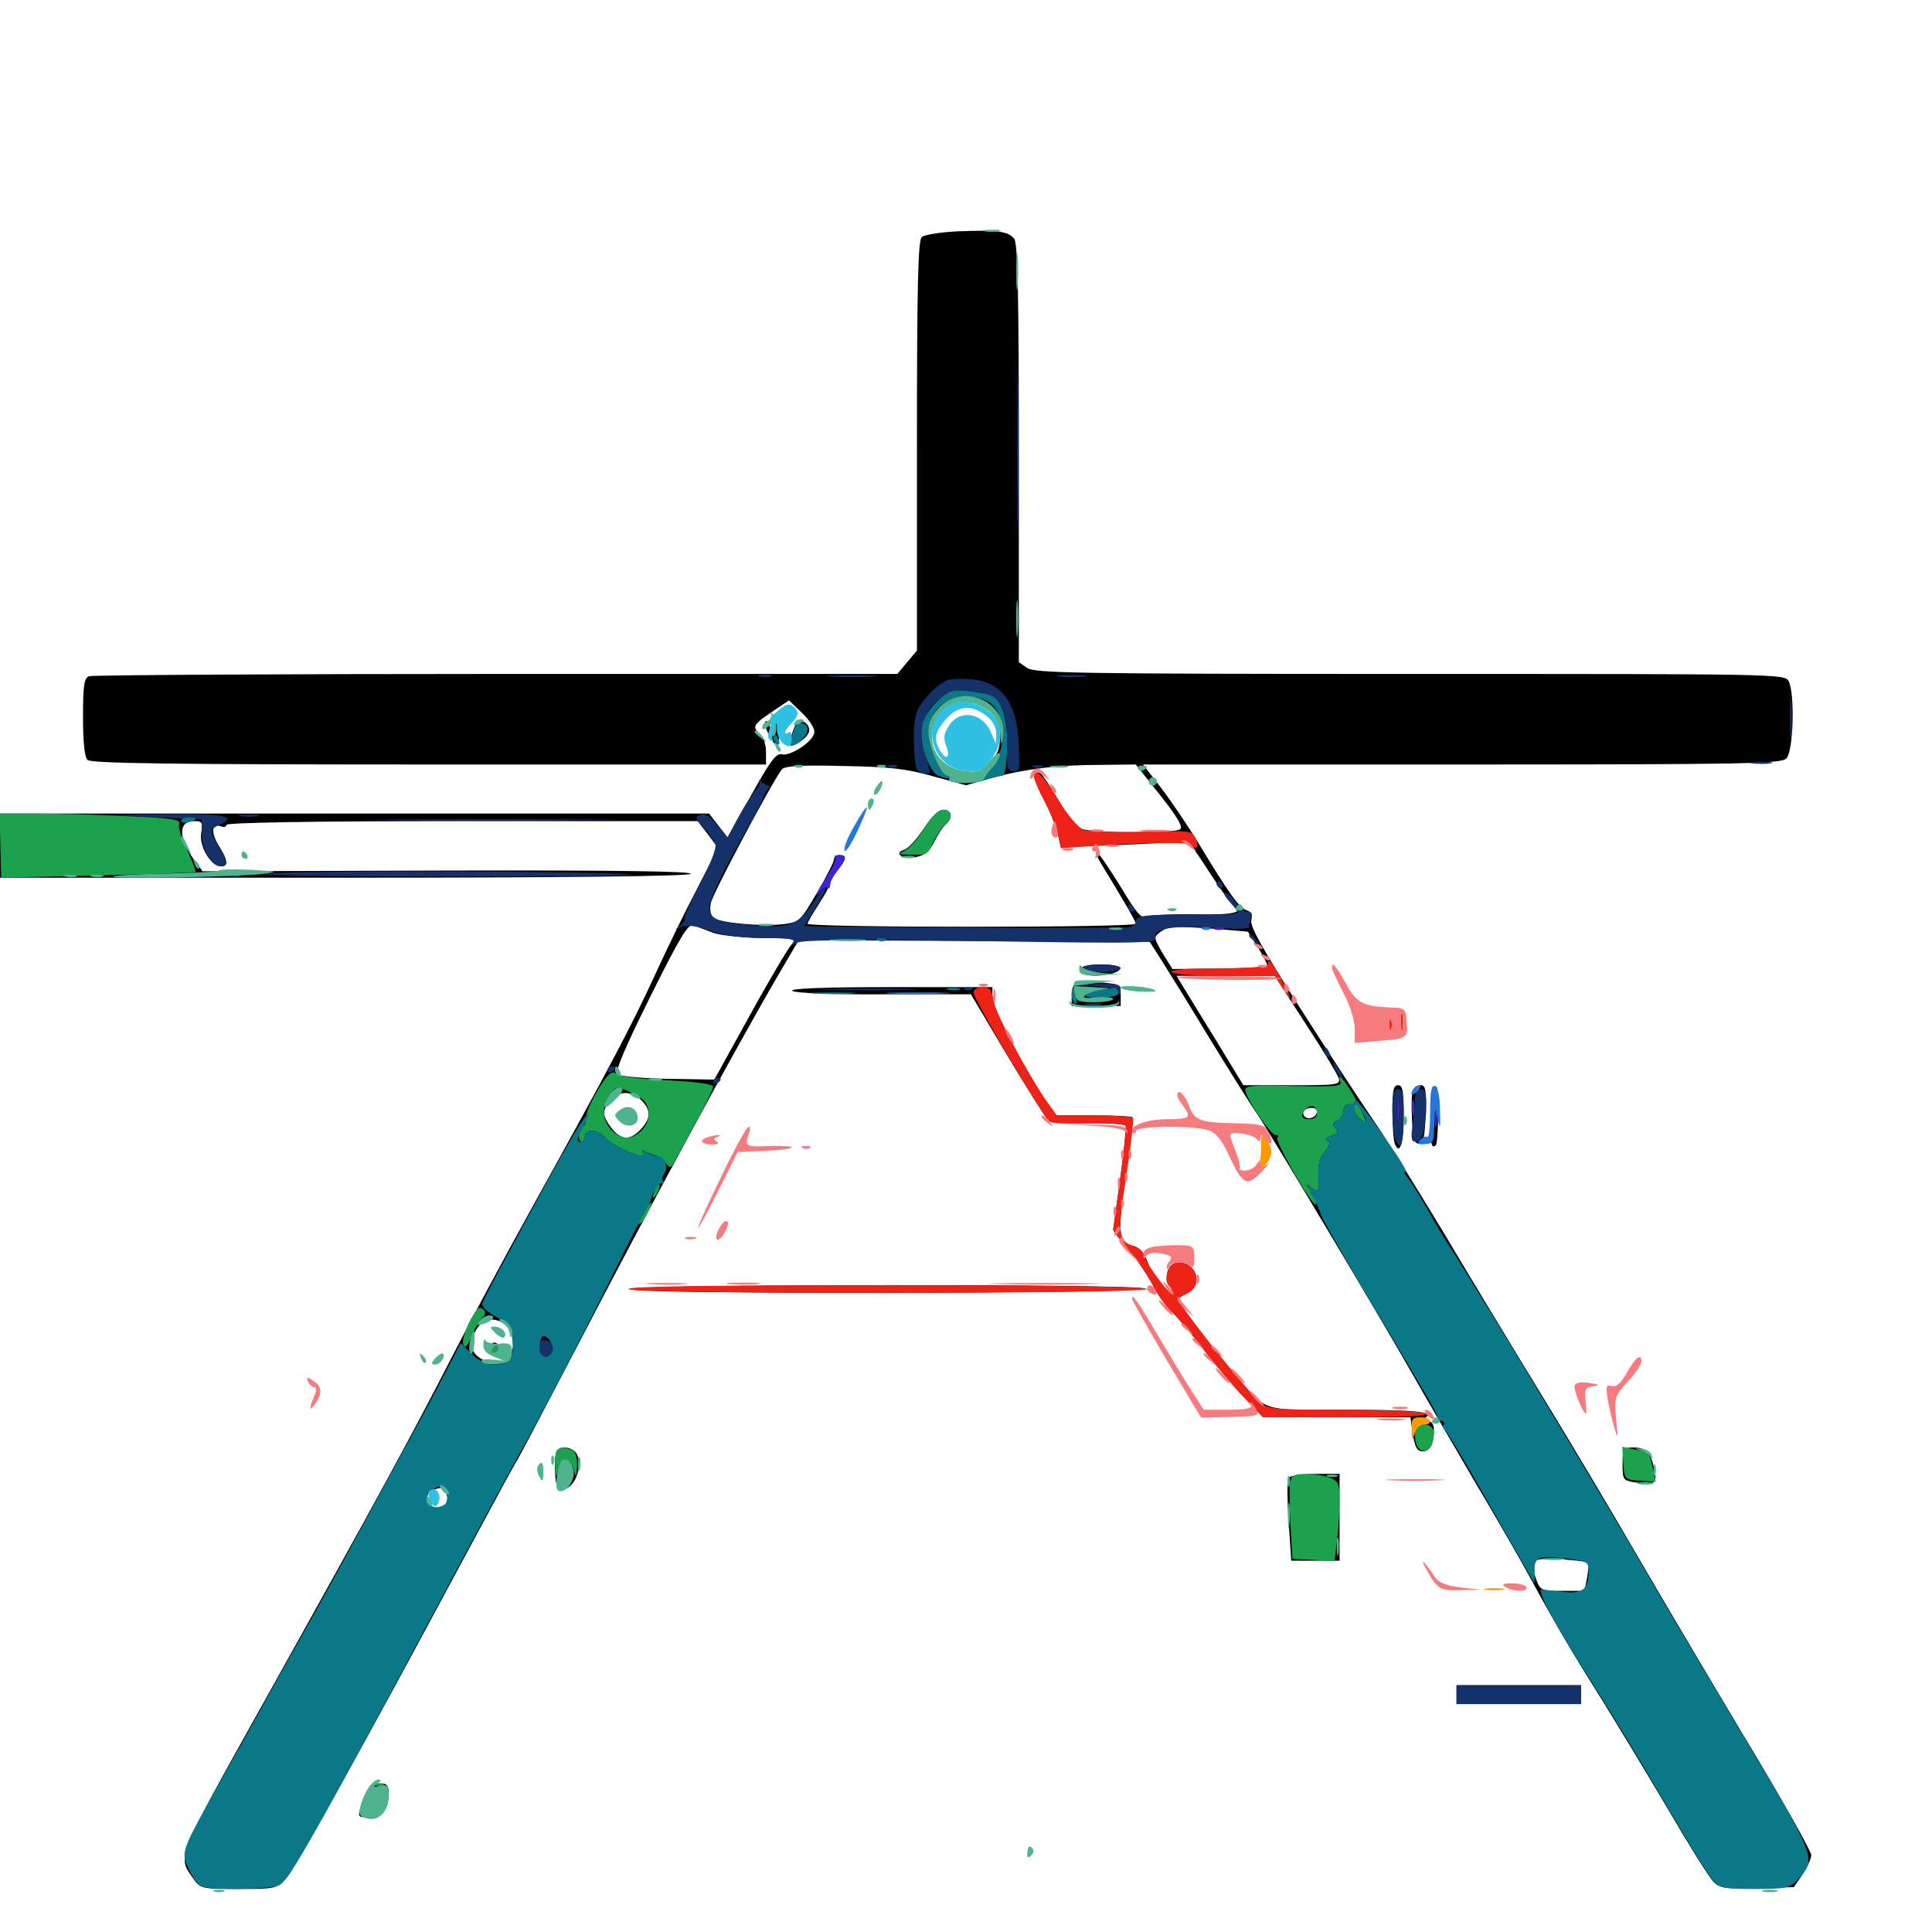 <svg xmlns="http://www.w3.org/2000/svg" viewBox="0 -1000 1000 1000">
	<path fill="#000000" d="M496.094 -880.273C487.109 -879.883 478.516 -878.516 477.148 -877.344C475.195 -875.781 474.609 -853.906 474.609 -769.336V-663.281L469.531 -657.227L464.453 -651.172H256.836C142.578 -651.172 47.852 -650.586 46.094 -650C43.555 -649.023 42.969 -645.312 42.969 -628.906C42.969 -616.016 43.75 -608.203 45.312 -606.641C47.07 -604.883 89.062 -604.297 222.07 -604.297H396.484V-610.938C396.484 -614.453 395.117 -618.555 393.555 -619.922C389.062 -623.633 389.844 -625 399.414 -631.445L408.398 -637.5L415.234 -630.859C419.336 -626.953 421.875 -622.656 421.484 -620.703C420.703 -616.016 408.984 -608.398 404.688 -609.57C401.758 -610.352 398.633 -606.055 388.867 -588.477L376.562 -566.602L371.68 -572.852L366.992 -578.906H183.398H0V-562.305V-545.703H177.344C292.969 -545.703 355.469 -546.484 357.422 -547.656C359.375 -549.023 318.945 -549.609 232.617 -549.414L104.883 -549.023L101.367 -553.711C92.383 -565.625 91.797 -575 100.391 -575C104.688 -575 105.078 -574.414 104.102 -568.555C103.125 -561.719 109.18 -551.562 114.453 -551.562C118.359 -551.562 117.969 -554.883 113.086 -562.5C108.984 -569.336 109.57 -574.023 114.453 -572.266C116.016 -571.68 117.188 -572.07 117.188 -573.047C117.188 -574.219 161.719 -575 239.062 -575H361.133L366.406 -568.164L371.68 -561.133L360.938 -540.234C354.883 -528.711 345.117 -508.789 339.258 -495.898C327.148 -469.531 315.43 -447.266 276.367 -376.758C261.523 -350 241.992 -313.477 233.008 -295.898C213.477 -257.812 195.703 -225 137.305 -120.312C90.625 -36.719 91.797 -39.258 100 -27.734C103.711 -22.461 104.297 -22.266 123.438 -22.266C142.383 -22.266 143.164 -22.461 148.047 -27.734C152.539 -32.422 190.625 -100.977 237.305 -188.281C259.766 -230.078 266.211 -241.992 267.578 -243.945C268.359 -245.117 282.227 -271.484 298.438 -302.539C334.766 -372.656 380.664 -457.422 403.516 -496.484L413.477 -513.477H423.633C429.102 -513.281 469.922 -513.086 514.258 -512.891L595.117 -512.5L600.977 -503.32C604.297 -498.047 615.625 -479.883 625.977 -462.695C636.523 -445.508 647.461 -427.93 650.586 -423.633C656.641 -414.648 714.648 -317.773 730.469 -289.844C736.133 -279.688 750.781 -254.688 762.695 -234.18C774.805 -213.867 787.891 -191.016 791.992 -183.398C804.102 -161.133 813.086 -145.703 828.711 -120.898C836.719 -108.008 852.344 -82.227 863.281 -63.672C874.219 -44.922 884.766 -28.125 886.914 -25.977C890.234 -22.656 893.164 -22.266 909.57 -22.656L928.516 -23.242L933.008 -29.883C935.547 -33.594 937.5 -38.086 937.5 -39.844C937.5 -41.797 922.07 -69.141 903.125 -100.586C884.18 -132.227 858.789 -175.195 846.68 -196.094C834.57 -216.992 812.891 -253.516 798.438 -277.148C783.984 -300.781 760.938 -338.867 747.266 -361.914C733.398 -384.961 716.797 -411.719 709.961 -421.484C703.32 -431.25 686.328 -457.227 672.266 -479.297C653.516 -508.789 646.875 -520.703 647.656 -523.633C648.438 -526.562 647.656 -528.125 645.117 -528.906C641.406 -530.078 636.133 -537.5 619.922 -564.258C614.648 -572.852 606.25 -585.352 600.977 -592.188L591.602 -604.297H756.641C903.906 -604.297 921.875 -604.688 924.609 -607.422C928.32 -610.938 929.102 -641.211 925.781 -647.461C923.828 -651.172 919.531 -651.172 729.883 -651.172C557.617 -651.172 535.547 -651.562 531.641 -654.297L527.344 -657.227V-765.234C527.344 -848.438 526.758 -873.828 525 -876.367C521.875 -880.273 516.602 -881.055 496.094 -880.273ZM514.062 -631.641C516.211 -628.906 517.578 -624.023 517.578 -618.945C517.578 -612.109 516.406 -609.375 511.328 -604.297C506.055 -599.023 504.102 -598.242 498.438 -599.219C490.039 -600.586 485.156 -604.883 482.227 -613.477C479.688 -621.289 482.422 -630.078 489.062 -634.766C494.922 -639.062 509.57 -637.305 514.062 -631.641ZM482.812 -598.242L500 -593.555L513.086 -597.266C530.273 -601.953 547.266 -604.102 569.727 -604.102L587.891 -604.297L600.586 -588.281C609.57 -576.953 612.5 -571.875 610.742 -570.703C607.422 -568.555 565.82 -568.75 560.156 -570.898C557.617 -571.875 552.344 -578.125 548.047 -585.547C543.75 -592.773 539.648 -599.023 538.672 -599.609C534.18 -602.344 534.766 -597.266 540.43 -586.133C543.75 -579.492 546.875 -571.289 547.656 -567.773L549.023 -561.523L575.781 -562.5C590.43 -563.086 605.469 -563.867 608.984 -564.258C615.039 -565.039 615.82 -564.258 625.781 -548.828C631.641 -539.844 637.305 -531.836 638.477 -531.25C644.141 -527.734 638.867 -526.367 618.75 -526.758C606.641 -526.953 595.312 -526.367 593.555 -525.586C590.82 -524.219 588.281 -527.344 580.273 -540.625C574.609 -549.805 569.141 -558.008 567.969 -558.594C566.602 -559.375 567.578 -557.031 569.727 -553.32C582.031 -533.203 587.891 -523.047 587.891 -521.875C587.891 -520.898 549.609 -520.312 502.93 -520.312C456.25 -520.312 417.969 -520.898 417.969 -521.875C417.969 -522.656 420.703 -527.148 423.828 -532.031C426.953 -536.914 429.688 -541.797 429.688 -542.773C429.688 -543.945 431.445 -546.875 433.594 -549.609C438.281 -555.469 438.477 -557.422 434.57 -557.422C433.008 -557.422 431.641 -556.445 431.641 -555.078C431.641 -553.906 427.734 -546.094 422.852 -537.891C414.453 -523.438 413.672 -522.656 405.664 -521.68C395.117 -520.312 372.852 -522.266 369.531 -524.805C367.773 -526.172 367.188 -529.102 367.969 -532.812C369.141 -537.891 399.609 -595.312 404.688 -601.758C406.055 -603.516 414.648 -604.102 436.133 -603.516C460.352 -603.125 468.945 -602.148 482.812 -598.242ZM369.141 -517.188C373.047 -515.82 384.18 -514.648 394.336 -514.453C411.914 -514.453 412.5 -514.258 409.57 -510.938C407.812 -508.984 398.047 -492.578 388.086 -474.414L369.727 -441.211L345.703 -441.602C332.422 -441.797 320.703 -442.969 319.727 -443.945C318.164 -445.508 323.633 -458.008 336.719 -484.375C352.344 -515.82 356.445 -522.266 358.984 -521.094C360.938 -520.312 365.43 -518.555 369.141 -517.188ZM630.078 -519.141L645.898 -517.773L651.367 -509.18C654.297 -504.492 656.445 -500.195 655.859 -499.805C655.469 -499.414 644.336 -498.828 631.055 -498.633L606.836 -498.438L601.758 -506.641C597.07 -514.648 597.07 -515.039 600.586 -517.578C604.688 -520.703 607.812 -520.703 630.078 -519.141ZM675.781 -470.117C684.766 -456.445 692.383 -443.75 692.969 -441.797C693.75 -438.477 691.992 -438.281 668.75 -438.281H643.555L630.859 -459.18C623.828 -470.508 616.016 -483.398 613.477 -487.5L608.984 -494.922H634.375H659.766ZM332.031 -430.469C337.109 -425.391 336.914 -421.094 331.641 -415.43C326.172 -409.57 321.484 -409.766 316.602 -416.016C311.719 -422.266 311.523 -425.391 315.82 -430.469C320.117 -435.547 326.953 -435.547 332.031 -430.469ZM681.641 -424.805C681.641 -422.07 678.125 -420.312 675.781 -421.68C674.609 -422.461 674.219 -423.828 674.805 -424.805C676.367 -427.148 681.641 -427.148 681.641 -424.805ZM262.109 -313.867C270.117 -306.641 264.062 -292.188 254.102 -294.727C243.945 -297.266 241.211 -304.297 247.266 -312.891C250.781 -317.969 257.031 -318.359 262.109 -313.867ZM230.078 -221.094C226.172 -218.75 223.242 -219.336 221.875 -222.656C220.117 -227.148 220.312 -227.344 225.195 -229.102C228.516 -230.469 229.883 -229.883 231.055 -226.758C232.031 -224.219 231.641 -222.266 230.078 -221.094ZM822.07 -191.016C822.461 -190.625 822.07 -187.305 821.484 -183.398L820.117 -176.562H808.789C797.656 -176.562 797.266 -176.758 795.117 -182.617C792.188 -190.82 792.383 -191.797 796.484 -192.773C799.805 -193.75 820.508 -192.383 822.07 -191.016ZM478.125 -571.094C474.609 -565.82 470.117 -560.742 467.969 -560.156C462.109 -558.203 467.578 -554.883 474.414 -556.445C478.711 -557.422 481.25 -559.57 483.594 -564.258C485.352 -567.969 487.891 -571.875 489.453 -573.242C493.359 -576.562 492.773 -580.859 488.281 -580.859C485.742 -580.859 482.227 -577.344 478.125 -571.094ZM324.805 -424.219C325.391 -422.461 325 -420.703 323.633 -420.117C322.07 -419.727 322.07 -419.141 323.633 -418.164C324.805 -417.383 326.758 -417.969 327.93 -419.531C329.688 -421.484 329.297 -422.852 326.758 -424.805C323.828 -427.148 323.633 -427.148 324.805 -424.219ZM255.859 -311.328C255.859 -310.352 256.836 -309.375 258.008 -309.375C258.984 -309.375 259.375 -310.352 258.789 -311.328C258.203 -312.5 257.227 -313.281 256.641 -313.281C256.25 -313.281 255.859 -312.5 255.859 -311.328ZM253.125 -302.539C252.344 -300.195 252.93 -299.414 255.273 -300C258.789 -300.586 259.375 -303.906 256.25 -305.078C255.273 -305.273 253.906 -304.297 253.125 -302.539ZM396.094 -626.562C394.727 -625.195 400.195 -614.062 402.344 -614.062C402.93 -614.062 403.32 -616.992 403.32 -620.703C403.32 -627.344 400.586 -628.711 400.195 -622.266C400 -620.117 399.609 -620.508 398.633 -623.438C398.047 -625.977 396.875 -627.344 396.094 -626.562ZM412.891 -626.172C410.742 -624.805 407.812 -614.062 409.57 -614.062C411.914 -614.062 417.578 -618.164 418.555 -620.703C419.922 -624.219 415.82 -628.125 412.891 -626.172ZM559.57 -498.828C558.984 -497.656 559.57 -496.289 561.133 -495.703C566.016 -493.945 578.711 -495.703 579.688 -498.438C580.664 -501.367 561.328 -501.758 559.57 -498.828ZM557.812 -491.406C555.859 -491.016 554.688 -488.672 554.688 -484.961V-479.297H567.383H580.078V-484.961C580.078 -490.43 579.688 -490.625 570.508 -491.406C565.43 -491.602 559.57 -491.797 557.812 -491.406ZM410.156 -487.109C411.914 -485.938 431.445 -485.156 457.812 -485.352H502.539L520.898 -454.492C531.055 -437.5 540.625 -422.461 541.992 -420.898C543.945 -418.945 549.609 -418.359 563.086 -418.555C573.242 -418.75 582.031 -418.164 582.617 -417.383C583.008 -416.602 581.836 -404.492 579.883 -390.43C577.93 -376.562 576.367 -364.453 576.172 -363.672C576.172 -362.891 579.688 -358.203 583.984 -353.32C588.477 -348.242 593.945 -340.039 596.484 -335.156C599.023 -330.078 603.516 -323.828 606.445 -321.094C609.375 -318.359 616.992 -309.375 623.242 -301.172C629.688 -292.969 639.062 -281.641 644.336 -276.367L653.711 -266.406H691.797H730.078L731.25 -257.617C732.422 -250.977 733.398 -248.828 736.328 -248.828C740.234 -248.828 742.188 -252.539 742.188 -259.766C742.188 -262.891 741.016 -264.453 738.867 -264.453C736.133 -264.453 735.938 -264.844 737.891 -266.211C742.773 -269.336 732.227 -270.312 693.945 -270.312C650.977 -270.312 655.859 -268.359 635.547 -292.969C625.586 -304.883 611.523 -323.633 609.766 -327.148C609.57 -327.734 611.523 -329.297 614.258 -330.469C622.852 -334.375 619.727 -346.484 610.156 -346.484C604.883 -346.484 602.344 -340.43 605.273 -334.961C609.18 -327.93 607.617 -327.93 601.562 -334.766C598.438 -338.477 594.727 -344.336 593.555 -347.852C591.992 -351.562 589.258 -354.492 586.719 -355.078C578.711 -357.227 578.32 -361.328 582.812 -391.992C585.156 -407.812 586.719 -421.289 586.133 -421.68C585.742 -422.266 576.367 -422.656 565.625 -422.656H545.898L537.695 -435.938C524.414 -457.422 513.672 -479.102 513.672 -484.18V-489.062H460.547C424.805 -489.062 408.203 -488.281 410.156 -487.109ZM720.703 -424.805C720.703 -417.383 721.289 -409.961 721.875 -408.203C724.414 -401.562 726.562 -408.008 726.562 -422.852C726.562 -435.352 725.977 -438.281 723.633 -438.281C721.289 -438.281 720.703 -435.547 720.703 -424.805ZM731.25 -435.547C730.664 -434.18 730.469 -427.344 730.859 -420.508C731.25 -410.938 732.227 -408.008 734.375 -408.008C736.719 -408.008 737.5 -411.328 737.891 -423.242C738.281 -435.938 737.891 -438.281 735.352 -438.281C733.594 -438.281 731.836 -437.109 731.25 -435.547ZM741.211 -423.633C739.844 -410.156 740.625 -404.688 743.164 -407.227C744.531 -408.594 744.922 -436.328 743.555 -437.5C742.969 -438.086 741.992 -431.836 741.211 -423.633ZM326.172 -332.812C326.172 -331.445 369.727 -330.859 459.961 -330.859C543.75 -331.055 593.359 -331.836 592.773 -333.008C591.016 -335.547 326.172 -335.352 326.172 -332.812ZM288.477 -249.414C286.523 -247.656 286.914 -232.812 288.672 -229.883C289.844 -227.93 291.211 -228.125 294.336 -230.273C299.023 -233.594 301.172 -242.383 298.633 -247.266C296.68 -250.781 290.82 -251.953 288.477 -249.414ZM839.844 -242.188C839.844 -233.984 840.039 -233.594 847.07 -232.617C856.25 -231.055 858.008 -232.227 856.25 -239.648C854.492 -248.242 851.953 -250.781 845.508 -250.781C840.039 -250.781 839.844 -250.391 839.844 -242.188ZM666.797 -234.961C666.211 -233.789 666.211 -223.633 666.992 -212.5L668.359 -192.188H680.859H693.359V-214.648V-237.109H680.859C673.828 -237.109 667.578 -236.133 666.797 -234.961ZM753.906 -122.852V-117.969H786.133H818.359V-122.852V-127.734H786.133H753.906ZM188.672 -69.141C184.57 -58.984 184.57 -59.375 191.406 -59.375C197.656 -59.375 201.172 -63.672 201.172 -71.875C201.172 -75.977 200.195 -76.953 196.484 -76.953C192.773 -76.953 191.211 -75.195 188.672 -69.141Z"/>
	<path fill="#ff9906" d="M652.734 -405.469C652.734 -400.977 651.562 -395.703 650.195 -393.75C648.828 -391.992 650 -392.578 652.93 -395.117C658.789 -400.391 659.57 -404.492 655.469 -410.156C652.734 -413.477 652.539 -413.281 652.734 -405.469ZM730.664 -260.156C730.664 -254.297 730.859 -254.102 732.422 -258.203C733.398 -260.547 735.547 -262.5 737.305 -262.5C738.867 -262.5 740.234 -263.477 740.234 -264.453C740.234 -265.625 738.086 -266.406 735.352 -266.406C731.055 -266.406 730.469 -265.625 730.664 -260.156ZM769.141 -177.148C766.602 -177.539 768.555 -177.93 773.438 -177.93C778.32 -177.93 780.273 -177.539 777.93 -177.148C775.391 -176.758 771.484 -176.758 769.141 -177.148Z"/>
	<path fill="#ef2218" d="M535.156 -598.047C535.156 -596.68 537.695 -590.625 540.82 -584.766C543.945 -578.906 547.07 -571.094 547.852 -567.383L549.219 -560.938L565.234 -562.109C590.234 -563.867 615.039 -564.258 616.406 -562.695C619.336 -559.766 620.898 -561.523 618.945 -565.82C616.992 -570.117 616.406 -570.117 591.211 -569.531C576.953 -569.141 563.281 -569.531 560.742 -570.508C558.008 -571.68 552.539 -578.125 547.852 -585.742C540.039 -598.828 535.156 -603.516 535.156 -598.047ZM656.25 -500.781C656.25 -499.609 646.484 -498.828 630.664 -498.828C614.258 -498.828 605.664 -498.047 606.445 -496.875C607.227 -495.703 618.359 -494.922 633.789 -494.922H659.766L663.867 -488.672C669.531 -479.688 668.945 -482.812 662.891 -493.75C657.812 -502.734 656.25 -504.492 656.25 -500.781ZM503.906 -486.133C503.906 -482.617 540.234 -421.484 543.359 -419.336C544.727 -418.555 553.906 -418.164 563.672 -418.555C573.633 -418.75 582.031 -418.359 582.617 -417.383C583.008 -416.602 581.836 -404.492 579.883 -390.43C577.93 -376.562 576.367 -364.453 576.172 -363.672C576.172 -362.891 579.688 -358.203 583.984 -353.32C588.477 -348.242 593.945 -340.039 596.484 -335.156C599.023 -330.078 603.516 -323.828 606.445 -321.094C609.375 -318.359 617.188 -309.18 623.633 -300.586C630.273 -291.992 639.648 -280.859 644.727 -275.781L653.906 -266.406H697.461C726.367 -266.406 740.234 -267.188 738.281 -268.359C736.719 -269.336 717.969 -270.312 695.898 -270.312C657.812 -270.312 656.25 -270.508 651.758 -274.805C642.578 -283.203 608.398 -326.758 609.766 -327.93C610.156 -328.125 612.305 -329.492 614.844 -330.664C622.852 -334.961 619.336 -346.484 609.961 -346.484C604.883 -346.484 601.562 -337.891 605.273 -334.18C606.445 -333.008 607.422 -331.25 607.422 -330.273C607.422 -327.148 593.75 -344.727 592.578 -349.414C591.992 -351.953 589.453 -354.492 586.719 -355.078C578.711 -357.227 578.125 -361.133 583.008 -391.406C585.352 -407.031 586.914 -420.312 586.523 -421.289C586.133 -422.07 576.953 -422.656 566.406 -422.656H547.07L542.383 -429.102C533.398 -441.211 515.43 -475 514.258 -482.031C513.281 -487.891 512.305 -489.062 508.594 -489.062C505.664 -489.062 503.906 -487.891 503.906 -486.133ZM725.195 -470.508C725.195 -466.211 725.586 -464.648 725.977 -467.188C726.367 -469.531 726.367 -473.047 725.977 -475C725.391 -476.758 725 -474.805 725.195 -470.508ZM719.141 -469.531C719.141 -466.797 719.531 -465.82 720.117 -467.188C720.508 -468.359 720.508 -470.703 720.117 -472.07C719.531 -473.242 719.141 -472.266 719.141 -469.531ZM325.195 -332.812C326.953 -330.078 593.75 -330.273 593.75 -332.812C593.75 -333.984 545.117 -334.766 458.789 -334.766C368.359 -334.766 324.414 -334.18 325.195 -332.812Z"/>
	<path fill="#1ca14c" d="M478.516 -571.484C475.391 -566.211 470.703 -560.938 468.359 -559.766C464.258 -557.812 464.648 -557.617 472.07 -557.617C479.688 -557.422 480.664 -558.008 483.008 -563.867C484.57 -567.188 487.109 -571.289 488.867 -572.852C493.359 -576.562 492.969 -580.859 488.281 -580.859C485.742 -580.859 482.422 -577.734 478.516 -571.484ZM0.195 -562.305L0.586 -545.703L50.586 -546.875C78.125 -547.461 100.781 -548.438 101.172 -548.633C101.562 -549.023 99.609 -554.102 96.875 -559.961C93.945 -565.82 92.188 -571.875 92.773 -573.438C93.75 -575.781 89.453 -576.562 66.016 -577.539C50.586 -578.32 29.492 -578.906 18.945 -578.906H-0.195ZM314.062 -442.578C310.742 -438.867 304.102 -426.758 303.711 -423.633C303.516 -422.656 303.125 -420.508 303.125 -419.141C302.93 -417.773 302.148 -416.992 301.367 -417.383C300.391 -417.969 299.609 -416.211 299.609 -413.672C299.414 -411.133 300 -408.984 300.977 -408.984C301.953 -408.984 302.734 -410.352 302.734 -411.914C302.734 -415.82 309.375 -415.625 312.695 -411.719C317.188 -406.25 335.938 -398.438 333.008 -403.125C331.836 -404.883 332.227 -405.273 334.18 -403.906C335.742 -403.125 338.086 -402.148 339.453 -401.953C341.016 -401.562 343.164 -400 344.531 -398.047C346.875 -394.922 347.266 -395.117 350 -400.391C351.758 -403.516 356.641 -412.695 361.133 -420.703C365.43 -428.711 369.141 -436.328 369.141 -437.5C369.141 -438.867 360.938 -440.039 345.703 -440.82C332.617 -441.406 320.898 -442.773 319.531 -443.945C317.578 -445.508 316.211 -445.117 314.062 -442.578ZM332.617 -430.859C337.109 -426.953 336.914 -419.727 332.031 -414.844C326.953 -409.766 321.484 -409.961 316.406 -415.234C311.719 -420.312 311.328 -426.953 315.625 -433.398C318.359 -437.5 319.336 -437.891 323.828 -435.742C326.758 -434.57 330.664 -432.422 332.617 -430.859ZM693.75 -440.039C694.727 -437.695 690.82 -437.5 669.727 -437.891C649.414 -438.477 644.531 -438.086 644.531 -435.938C644.531 -431.836 658.008 -411.914 660.352 -412.5C661.523 -412.695 661.914 -412.109 661.133 -410.938C659.961 -408.984 679.492 -375 681.055 -376.562C681.641 -376.953 680.469 -379.883 678.516 -383.008C676.562 -386.133 676.172 -387.5 677.734 -386.133C682.227 -382.031 683.203 -383.203 682.422 -391.211C682.031 -396.68 683.008 -400.391 685.547 -403.711C688.477 -407.422 688.867 -408.984 687.109 -409.57C685.547 -410.352 686.328 -411.133 689.062 -412.109C692.578 -413.086 692.969 -413.867 691.211 -416.016C689.453 -418.164 689.648 -418.945 692.188 -419.922C693.945 -420.508 695.312 -422.852 695.312 -424.805C695.312 -426.758 696.68 -428.516 698.242 -428.516C699.805 -428.516 701.172 -427.344 701.172 -425.781C701.172 -424.414 702.539 -422.07 704.102 -420.703C708.203 -417.383 707.812 -418.75 702.148 -430.273C697.461 -439.258 691.211 -446.875 693.75 -440.039ZM681.641 -423.438C681.641 -421.875 679.883 -420.703 677.734 -420.703C673.438 -420.703 672.656 -422.656 676.172 -426.172C678.711 -428.711 681.641 -427.539 681.641 -423.438ZM339.062 -384.57C337.305 -379.492 337.695 -378.32 340.039 -382.227C341.211 -384.18 341.797 -386.328 341.211 -386.719C340.82 -387.305 339.844 -386.328 339.062 -384.57ZM333.008 -372.656C331.25 -369.922 330.273 -367.188 330.664 -366.602C331.25 -366.016 333.203 -368.359 334.961 -371.68C338.672 -379.102 337.695 -379.688 333.008 -372.656ZM242.578 -315.039C240.43 -310.547 239.062 -305.664 239.844 -303.906C240.625 -301.758 241.992 -303.125 244.336 -308.789C246.094 -313.086 248.633 -317.383 249.805 -318.164C252.148 -319.531 250.977 -323.047 248.047 -323.047C247.266 -323.047 244.727 -319.531 242.578 -315.039ZM254.883 -301.562C254.297 -300.586 254.688 -299.609 255.664 -299.609C256.836 -299.609 257.812 -300.586 257.812 -301.562C257.812 -302.734 257.422 -303.516 257.031 -303.516C256.445 -303.516 255.469 -302.734 254.883 -301.562ZM733.789 -261.133C731.25 -258.594 732.422 -250.586 735.547 -249.414C739.258 -248.047 742.188 -251.953 742.188 -258.203C742.188 -262.305 736.914 -264.258 733.789 -261.133ZM288.477 -249.414C287.695 -248.828 287.109 -245.117 287.305 -241.211C287.5 -234.961 287.695 -234.766 288.867 -239.062C289.648 -241.797 291.406 -243.945 292.969 -243.945C294.531 -243.945 296.289 -241.797 297.07 -239.062C298.242 -234.766 298.438 -235.156 298.633 -241.211C298.828 -246.094 297.852 -248.828 295.703 -249.609C291.797 -251.172 290.039 -251.172 288.477 -249.414ZM840.234 -242.578C840.82 -234.18 840.82 -234.18 849.023 -233.594L857.031 -233.008L855.469 -240.039C853.516 -248.633 854.102 -248.047 846.094 -249.805L839.648 -251.172ZM667.773 -232.812C667.383 -230.273 667.383 -220.508 667.969 -210.742L668.945 -193.164L679.883 -192.578L690.82 -191.992L691.992 -202.344C692.773 -208.008 693.359 -217.383 693.359 -223.047C693.359 -232.227 692.773 -233.398 688.281 -235.156C685.547 -236.328 680.078 -237.109 675.977 -237.109C669.727 -237.109 668.359 -236.328 667.773 -232.812ZM194.922 -75.586C193.359 -76.172 193.945 -76.758 196.094 -76.758C198.242 -76.953 199.414 -76.367 198.633 -75.781C198.047 -75.195 196.289 -75 194.922 -75.586Z"/>
	<path fill="#143269" d="M526.367 -766.406C526.367 -726.172 526.562 -709.57 526.758 -729.883C527.148 -750 527.148 -782.812 526.758 -803.125C526.562 -823.242 526.367 -806.641 526.367 -766.406ZM393.164 -649.805C391.211 -650.391 392.383 -650.781 395.508 -650.781C398.828 -650.781 400.195 -650.391 399.023 -649.805C397.656 -649.414 394.922 -649.414 393.164 -649.805ZM430.273 -649.805C424.023 -650.195 428.711 -650.391 440.43 -650.391C452.344 -650.391 457.422 -650.195 451.758 -649.805C446.094 -649.414 436.523 -649.414 430.273 -649.805ZM548.438 -649.805C544.922 -650.195 547.656 -650.586 554.688 -650.586C561.719 -650.586 564.453 -650.195 561.133 -649.805C557.617 -649.414 551.758 -649.414 548.438 -649.805ZM490.234 -647.852C485.547 -646.094 478.32 -638.867 475.195 -633.008C473.438 -629.297 472.656 -623.047 473.047 -614.062C473.633 -602.148 474.023 -600.586 477.734 -599.805C482.031 -599.023 482.031 -599.219 479.102 -608.789C475.391 -621.289 476.953 -629.492 484.57 -636.719C488.867 -640.82 492.188 -642.188 497.656 -642.188C516.602 -642.188 522.07 -635.742 521.289 -614.453C520.898 -603.516 521.289 -601.172 524.023 -600.781C527.539 -600 527.93 -600.977 527.344 -614.062C526.562 -636.133 518.555 -647.266 502.539 -648.438C497.461 -648.828 491.797 -648.633 490.234 -647.852ZM926.562 -627.734C926.562 -617.578 926.758 -613.281 927.148 -618.555C927.539 -623.633 927.539 -631.836 927.148 -637.109C926.758 -642.188 926.562 -637.891 926.562 -627.734ZM906.836 -604.883C903.711 -605.273 905.859 -605.664 911.133 -605.664C916.602 -605.664 918.945 -605.273 916.602 -604.883C914.062 -604.492 909.766 -604.492 906.836 -604.883ZM460.547 -602.93C458.984 -603.516 459.57 -604.102 461.719 -604.102C463.867 -604.297 465.039 -603.711 464.258 -603.125C463.672 -602.539 461.914 -602.344 460.547 -602.93ZM534.766 -602.93C533.398 -603.516 534.375 -603.906 537.109 -603.906C539.844 -603.906 540.82 -603.516 539.648 -602.93C538.281 -602.539 535.938 -602.539 534.766 -602.93ZM392.969 -595.703C393.555 -594.922 392.773 -592.578 391.016 -590.82C389.258 -588.867 385.156 -582.617 382.031 -576.758L376.562 -566.406L371.094 -573.047C367.383 -577.539 364.844 -579.102 362.5 -578.32C359.57 -577.148 359.766 -576.367 364.258 -571.68C366.992 -568.555 369.727 -564.648 370.312 -562.891C370.898 -560.938 367.578 -552.344 362.305 -542.578C357.422 -533.203 353.906 -525.195 354.297 -524.609C354.883 -524.023 353.906 -522.461 351.953 -520.898C348.828 -518.359 349.023 -518.359 352.539 -520.117C355.469 -521.484 359.57 -520.898 367.188 -518.359C374.414 -515.82 383.398 -514.648 395.117 -514.453C408.398 -514.453 411.914 -513.867 410.938 -512.109C409.766 -510.156 409.961 -510.156 412.305 -511.914C414.258 -513.477 438.477 -513.867 507.031 -512.891C592.773 -511.523 599.023 -511.719 598.047 -514.844C596.875 -519.531 607.812 -521.094 629.102 -519.727C639.062 -518.945 646.484 -519.141 646.484 -520.117C646.484 -521.094 647.07 -523.242 647.656 -525C648.438 -527.148 647.852 -528.125 645.703 -528.125C644.141 -528.125 641.211 -530.273 639.453 -533.008C637.695 -535.742 635.352 -537.891 634.18 -537.891C633.008 -537.891 633.984 -535.938 636.328 -533.398C638.672 -530.859 640.625 -528.32 640.625 -527.539C640.625 -526.953 630.664 -526.367 618.75 -526.562C592.969 -526.758 587.891 -526.172 587.891 -523.047C587.891 -521.875 586.328 -520.508 584.57 -520.117C582.617 -519.727 543.945 -519.531 498.633 -519.922L416.211 -520.508L422.266 -530.273C430.078 -542.969 428.516 -544.531 420.312 -532.031C412.891 -520.703 408.398 -519.336 386.914 -521.289C371.094 -522.852 367.188 -524.414 367.188 -530.469C367.188 -534.57 375.391 -551.562 386.914 -571.289C391.016 -578.32 394.531 -585.352 394.922 -586.914C395.312 -588.477 396.484 -590.43 397.461 -591.602C398.633 -592.578 399.023 -593.359 398.633 -593.164C398.242 -592.773 396.484 -593.75 394.727 -594.922C392.969 -596.289 392.188 -596.68 392.969 -595.703ZM80.078 -576.953L104.297 -575.977L104.492 -567.773C104.688 -559.375 109.57 -551.562 114.648 -551.562C118.164 -551.562 117.773 -554.297 113.281 -561.719C108.203 -569.922 108.398 -570.703 114.258 -573.438C123.242 -577.539 115.234 -578.906 84.961 -578.516L55.664 -578.125ZM124.609 -577.539C122.07 -577.93 124.023 -578.32 128.906 -578.32C133.789 -578.32 135.742 -577.93 133.398 -577.539C130.859 -577.148 126.953 -577.148 124.609 -577.539ZM203.711 -575.586C175 -575.781 198.047 -575.977 254.883 -575.977C311.914 -575.977 335.352 -575.781 307.227 -575.586C279.102 -575.195 232.617 -575.195 203.711 -575.586ZM136.719 -547.656C131.836 -546.875 178.906 -546.289 241.211 -546.289C318.164 -546.484 342.578 -546.875 317.383 -547.852C269.531 -549.414 148.047 -549.414 136.719 -547.656ZM120.703 -546.289C119.141 -546.875 119.727 -547.461 121.875 -547.461C124.023 -547.656 125.195 -547.07 124.414 -546.484C123.828 -545.898 122.07 -545.703 120.703 -546.289ZM629.883 -541.797C630.469 -540.82 631.445 -539.844 632.031 -539.844C632.422 -539.844 632.812 -540.82 632.812 -541.797C632.812 -542.969 631.836 -543.75 630.664 -543.75C629.688 -543.75 629.297 -542.969 629.883 -541.797ZM583.984 -530.078C583.984 -529.102 584.961 -528.125 586.133 -528.125C587.109 -528.125 587.5 -529.102 586.914 -530.078C586.328 -531.25 585.352 -532.031 584.766 -532.031C584.375 -532.031 583.984 -531.25 583.984 -530.078ZM646.484 -515.625C646.484 -515.234 648.047 -513.672 650 -512.305C652.93 -509.766 653.125 -509.961 650.586 -513.086C648.047 -516.211 646.484 -517.188 646.484 -515.625ZM560.547 -498.828C560.547 -497.852 565.039 -496.875 570.312 -496.875C575.781 -496.875 580.078 -497.852 580.078 -498.828C580.078 -500 575.781 -500.781 570.312 -500.781C565.039 -500.781 560.547 -500 560.547 -498.828ZM566.406 -489.648C572.266 -489.062 577.734 -487.695 578.516 -486.523C579.492 -484.961 580.078 -485.352 580.078 -487.695C580.078 -490.625 578.32 -491.016 567.969 -490.625L555.664 -490.234ZM429.297 -487.695C418.164 -487.891 427.148 -488.281 449.219 -488.281C471.289 -488.281 480.273 -487.891 469.336 -487.695C458.203 -487.305 440.234 -487.305 429.297 -487.695ZM499.609 -487.695C498.047 -488.281 498.633 -488.867 500.781 -488.867C502.93 -489.062 504.102 -488.477 503.32 -487.891C502.734 -487.305 500.977 -487.109 499.609 -487.695ZM562.109 -479.883C559.57 -480.273 561.133 -480.664 565.43 -480.664C569.727 -480.859 571.68 -480.469 569.922 -479.883C567.969 -479.492 564.453 -479.492 562.109 -479.883ZM685.547 -456.055C685.547 -454.883 686.328 -453.516 687.5 -452.93C688.672 -452.344 688.867 -453.125 688.281 -454.688C686.914 -458.203 685.547 -458.789 685.547 -456.055ZM691.406 -446.094C692.578 -443.945 693.945 -442.188 694.531 -442.188C694.922 -442.188 694.531 -443.945 693.359 -446.094C692.188 -448.242 690.82 -450 690.234 -450C689.844 -450 690.234 -448.242 691.406 -446.094ZM314.453 -445.898C314.453 -444.922 315.43 -444.531 316.406 -445.117C317.578 -445.703 318.359 -446.68 318.359 -447.266C318.359 -447.656 317.578 -448.047 316.406 -448.047C315.43 -448.047 314.453 -447.07 314.453 -445.898ZM369.141 -440.039C369.141 -441.211 370.117 -442.188 371.094 -442.188C372.266 -442.188 373.047 -441.797 373.047 -441.406C373.047 -440.82 372.266 -439.844 371.094 -439.258C370.117 -438.672 369.141 -439.062 369.141 -440.039ZM720.703 -426.172C720.703 -414.258 722.266 -407.031 724.805 -407.031C725.781 -407.031 726.562 -413.672 726.562 -421.68C726.562 -433.398 725.977 -436.328 723.633 -436.328C721.484 -436.328 720.703 -433.984 720.703 -426.172ZM724.023 -421.289C723.633 -418.164 723.242 -420.312 723.242 -425.586C723.242 -431.055 723.633 -433.398 724.023 -431.055C724.414 -428.516 724.414 -424.219 724.023 -421.289ZM732.422 -431.641C732.422 -429.102 731.836 -423.047 731.25 -417.969C730.078 -410.742 730.469 -408.984 732.812 -408.984C736.133 -408.984 738.281 -416.797 738.281 -428.711C738.281 -434.18 737.5 -436.328 735.352 -436.328C733.594 -436.328 732.422 -434.57 732.422 -431.641ZM279.297 -302.344C279.297 -299.414 280.469 -297.656 282.227 -297.656C283.789 -297.656 285.156 -298.047 285.156 -298.438C285.156 -298.828 285.742 -300.586 286.328 -302.148C286.914 -303.906 285.742 -305.273 283.398 -306.055C280.078 -306.836 279.297 -306.055 279.297 -302.344ZM753.906 -122.852V-117.969H786.133H818.359V-122.852V-127.734H786.133H753.906Z"/>
	<path fill="#f67b7f" d="M534.57 -600.977C533.789 -600.391 533.203 -598.828 533.203 -597.656C533.203 -596.484 533.984 -596.68 534.961 -598.242C536.523 -600.781 537.305 -600.781 540.43 -598.242C543.555 -595.703 543.75 -595.703 541.211 -599.023C538.477 -602.539 536.523 -603.125 534.57 -600.977ZM544.141 -591.992C544.727 -590.039 545.898 -589.062 546.484 -589.648C547.07 -590.234 546.484 -591.797 545.117 -593.164C543.164 -594.922 542.969 -594.727 544.141 -591.992ZM544.336 -571.289C543.75 -569.141 544.531 -566.992 545.898 -566.602C547.461 -565.82 547.852 -567.188 547.266 -570.312C546.289 -575.977 545.703 -576.172 544.336 -571.289ZM565.039 -569.727C563.086 -570.312 564.258 -570.703 567.383 -570.703C570.703 -570.703 572.07 -570.312 570.898 -569.727C569.531 -569.336 566.797 -569.336 565.039 -569.727ZM591.406 -569.727C587.891 -570.117 590.625 -570.508 597.656 -570.508C604.688 -570.508 607.422 -570.117 604.102 -569.727C600.586 -569.336 594.727 -569.336 591.406 -569.727ZM611.523 -564.648C611.914 -564.453 614.062 -562.891 616.211 -561.328C619.922 -558.594 619.922 -558.594 617.383 -561.914C616.016 -563.672 613.867 -565.234 612.695 -565.234C611.523 -565.234 611.133 -565.039 611.523 -564.648ZM565.43 -561.328C564.844 -560.352 565.234 -559.375 566.406 -559.375C567.578 -559.375 567.969 -558.398 567.188 -557.031C566.406 -555.664 566.602 -555.469 567.969 -556.25C569.141 -557.031 569.727 -558.789 568.945 -560.352C567.773 -563.867 566.992 -564.062 565.43 -561.328ZM572.852 -561.914C570.898 -562.5 572.07 -562.891 575.195 -562.891C578.516 -562.891 579.883 -562.5 578.711 -561.914C577.344 -561.523 574.609 -561.523 572.852 -561.914ZM550.391 -559.961C549.023 -560.547 550 -560.938 552.734 -560.938C555.469 -560.938 556.445 -560.547 555.273 -559.961C553.906 -559.57 551.562 -559.57 550.391 -559.961ZM649.805 -510.352C651.172 -508.984 652.734 -508.398 653.32 -508.984C653.906 -509.57 652.93 -510.742 650.977 -511.328C648.242 -512.5 648.047 -512.305 649.805 -510.352ZM653.711 -504.492C651.953 -506.445 652.148 -506.641 654.883 -505.469C656.836 -504.883 657.812 -503.711 657.227 -503.125C656.641 -502.539 655.078 -503.125 653.711 -504.492ZM651.953 -499.414C650.391 -500 650.977 -500.586 653.125 -500.586C655.273 -500.781 656.445 -500.195 655.664 -499.609C655.078 -499.023 653.32 -498.828 651.953 -499.414ZM689.453 -499.023C689.453 -498.047 692.188 -492.188 695.312 -486.133C698.828 -479.492 701.172 -472.07 701.172 -467.578V-460.156L712.5 -461.133C728.32 -462.305 728.906 -462.5 728.125 -470.898C727.539 -478.125 727.344 -478.32 719.727 -478.516C705.469 -479.102 701.953 -480.859 696.484 -491.211C691.211 -500.586 689.453 -502.539 689.453 -499.023ZM725.977 -467.188C725.586 -464.648 725.195 -466.211 725.195 -470.508C725 -474.805 725.391 -476.758 725.977 -475C726.367 -473.047 726.367 -469.531 725.977 -467.188ZM720.117 -467.188C719.531 -465.82 719.141 -466.797 719.141 -469.531C719.141 -472.266 719.531 -473.242 720.117 -472.07C720.508 -470.703 720.508 -468.359 720.117 -467.188ZM609.57 -494.141C608.984 -494.727 621.094 -494.922 636.523 -494.727C651.758 -494.727 663.867 -494.141 663.281 -493.555C662.109 -492.188 610.742 -492.773 609.57 -494.141ZM507.422 -489.648C505.859 -490.234 506.445 -490.82 508.594 -490.82C510.742 -491.016 511.914 -490.43 511.133 -489.844C510.547 -489.258 508.789 -489.062 507.422 -489.648ZM664.648 -488.086C664.648 -486.523 665.43 -485.742 666.406 -486.328C667.383 -486.914 667.578 -488.281 666.992 -489.258C665.234 -491.797 664.648 -491.406 664.648 -488.086ZM514.062 -484.18C514.062 -481.055 514.453 -479.883 515.039 -481.836C515.43 -483.594 515.43 -486.328 515.039 -487.695C514.453 -488.867 514.062 -487.5 514.062 -484.18ZM668.555 -482.227C668.555 -480.664 669.336 -479.883 670.312 -480.469C671.289 -481.055 671.484 -482.422 670.898 -483.398C669.141 -485.938 668.555 -485.547 668.555 -482.227ZM521.484 -463.672C522.656 -461.523 524.023 -459.766 524.609 -459.766C525 -459.766 524.609 -461.523 523.438 -463.672C522.266 -465.82 520.898 -467.578 520.312 -467.578C519.922 -467.578 520.312 -465.82 521.484 -463.672ZM609.375 -433.008C609.375 -432.031 610.742 -429.688 612.305 -427.734C616.992 -421.484 615.82 -420.703 603.906 -420.703C592.969 -420.703 583.203 -416.797 586.523 -413.672C587.305 -412.891 587.891 -413.281 587.891 -414.453C587.891 -417.383 618.555 -417.578 625.977 -414.844C629.492 -413.477 632.617 -409.57 635.938 -402.344C643.164 -386.719 645.312 -385.352 652.93 -393.359C656.445 -397.07 657.617 -398.828 655.859 -397.461C652.93 -395.312 652.344 -395.312 652.344 -397.461C652.344 -399.609 651.953 -399.609 650.391 -397.266C649.414 -395.703 646.875 -394.141 644.727 -394.141C642.578 -393.945 641.211 -394.531 641.602 -395.312C642.188 -396.094 641.211 -400 639.648 -403.906C638.086 -407.617 636.719 -411.523 636.719 -412.5C636.719 -414.844 649.023 -412.891 650.781 -410.156C651.758 -408.789 652.344 -408.984 652.344 -410.938C652.539 -413.086 653.125 -412.891 655.273 -410.156C658.594 -405.859 659.18 -409.18 656.25 -414.648C654.883 -417.578 651.758 -418.359 640.43 -418.555C620.898 -418.945 618.359 -419.922 615.43 -427.734C613.281 -433.594 609.18 -437.109 609.375 -433.008ZM539.062 -421.875C539.062 -421.484 540.625 -419.922 542.578 -418.555C545.508 -416.016 545.703 -416.211 543.164 -419.336C540.625 -422.461 539.062 -423.438 539.062 -421.875ZM564.453 -417.383C574.219 -416.992 581.641 -415.625 582.617 -414.258C583.789 -412.695 583.984 -412.695 583.398 -414.844C582.812 -417.188 579.102 -417.773 565.234 -417.969H547.852ZM373.633 -391.602C366.797 -377.734 361.328 -365.625 361.328 -364.648C361.523 -363.867 366.016 -372.266 371.68 -383.398L381.836 -403.711L395.117 -404.297C402.539 -404.492 408.984 -405.273 409.766 -406.055C410.547 -406.641 405.469 -407.031 398.438 -406.836C385.742 -406.25 385.156 -406.641 387.695 -413.477C388.477 -415.234 388.281 -416.797 387.5 -416.797C386.523 -416.797 380.273 -405.469 373.633 -391.602ZM366.797 -411.523C361.523 -410.156 362.695 -407.617 368.359 -407.617C371.484 -407.617 372.461 -408.008 371.094 -408.984C369.336 -410.156 369.336 -410.742 371.289 -411.523C374.609 -412.695 371.484 -412.891 366.797 -411.523ZM415.625 -405.664C414.062 -406.25 414.648 -406.836 416.797 -406.836C418.945 -407.031 420.117 -406.445 419.336 -405.859C418.75 -405.273 416.992 -405.078 415.625 -405.664ZM580.273 -401.953C580.273 -399.805 580.859 -399.219 581.445 -400.781C582.031 -402.148 581.836 -403.906 581.25 -404.492C580.664 -405.273 580.078 -404.102 580.273 -401.953ZM584.18 -401.953C584.18 -399.805 584.766 -399.219 585.352 -400.781C585.938 -402.148 585.742 -403.906 585.156 -404.492C584.57 -405.273 583.984 -404.102 584.18 -401.953ZM582.227 -390.234C582.227 -388.086 582.812 -387.5 583.398 -389.062C583.984 -390.43 583.789 -392.188 583.203 -392.773C582.617 -393.555 582.031 -392.383 582.227 -390.234ZM578.516 -387.5C578.516 -384.766 578.906 -383.789 579.492 -385.156C579.883 -386.328 579.883 -388.672 579.492 -390.039C578.906 -391.211 578.516 -390.234 578.516 -387.5ZM580.273 -376.562C580.273 -374.414 580.859 -373.828 581.445 -375.391C582.031 -376.758 581.836 -378.516 581.25 -379.102C580.664 -379.883 580.078 -378.711 580.273 -376.562ZM576.367 -372.656C576.367 -370.508 576.953 -369.922 577.539 -371.484C578.125 -372.852 577.93 -374.609 577.344 -375.195C576.758 -375.977 576.172 -374.805 576.367 -372.656ZM371.68 -363.086C369.141 -357.422 371.875 -356.445 375 -361.914C377.344 -366.406 377.539 -367.969 375.586 -367.969C374.609 -367.969 373.047 -365.82 371.68 -363.086ZM577.344 -362.695C576.172 -359.961 576.367 -359.766 578.32 -361.523C579.688 -362.891 580.273 -364.453 579.688 -365.039C579.102 -365.625 577.93 -364.648 577.344 -362.695ZM355.078 -358.789C353.711 -359.375 354.688 -359.766 357.422 -359.766C360.156 -359.766 361.133 -359.375 359.961 -358.789C358.594 -358.398 356.25 -358.398 355.078 -358.789ZM579.297 -358.594C578.711 -357.617 581.055 -354.297 584.57 -351.172L590.82 -345.508L585.938 -350.977C583.203 -354.102 581.445 -357.031 581.641 -357.617C582.031 -358.008 581.836 -358.984 581.445 -359.375C580.859 -359.961 579.883 -359.57 579.297 -358.594ZM598.242 -354.883C593.75 -354.297 591.797 -352.93 591.797 -350.781C591.797 -348.438 592.188 -348.047 593.359 -350C594.531 -351.562 597.07 -351.953 601.172 -351.172C606.25 -350.195 607.031 -349.414 605.273 -347.07C603.906 -345.703 603.516 -343.945 604.297 -343.164C604.883 -342.578 605.469 -342.969 605.469 -344.141C605.469 -347.07 613.672 -347.266 616.406 -344.531C617.578 -343.359 618.359 -344.727 618.164 -349.023C618.164 -354.883 617.578 -355.273 611.328 -355.469C607.617 -355.664 601.562 -355.273 598.242 -354.883ZM619.336 -337.5C619.336 -335.352 619.922 -334.766 620.508 -336.328C621.094 -337.695 620.898 -339.453 620.312 -340.039C619.727 -340.82 619.141 -339.648 619.336 -337.5ZM336.523 -335.352C331.445 -335.742 335.156 -335.938 344.727 -335.938C354.492 -335.938 358.594 -335.742 354.102 -335.352C349.609 -334.961 341.602 -334.961 336.523 -335.352ZM377.539 -335.352C373.438 -335.742 376.758 -336.133 384.766 -336.133C392.773 -336.133 396.094 -335.742 392.188 -335.352C388.086 -334.961 381.445 -334.961 377.539 -335.352ZM517.188 -335.352C503.906 -335.547 514.258 -335.938 540.039 -335.938C565.82 -335.938 576.562 -335.547 564.062 -335.352C551.562 -334.961 530.469 -334.961 517.188 -335.352ZM603.711 -333.398C605.078 -331.055 606.641 -329.492 607.227 -330.078C607.812 -330.469 606.641 -332.422 604.688 -334.375C601.367 -337.5 601.172 -337.5 603.711 -333.398ZM593.75 -333.008C593.75 -332.031 595.117 -330.859 596.484 -330.273C598.438 -329.492 599.023 -330.078 598.242 -332.031C597.07 -334.961 593.75 -335.742 593.75 -333.008ZM585.938 -327.734C585.938 -326.953 593.945 -312.891 603.711 -296.289L621.68 -266.211L636.914 -266.602C651.172 -266.992 652.148 -267.188 650.195 -270.508C649.219 -272.656 647.852 -274.219 647.266 -274.219C646.68 -274.219 646.875 -273.438 647.461 -272.266C648.242 -271.094 643.945 -270.312 635.742 -270.312H623.047L616.406 -280.664C612.891 -286.133 604.883 -299.414 598.633 -309.961C588.086 -327.734 585.938 -330.664 585.938 -327.734ZM609.375 -327.539C609.375 -326.562 611.328 -324.023 613.867 -321.875L618.164 -318.164L614.258 -323.047C612.109 -325.781 610.156 -328.32 609.961 -328.711C609.57 -329.102 609.375 -328.711 609.375 -327.539ZM602.539 -323.047C604.492 -320.898 606.445 -319.141 607.031 -319.141C607.617 -319.141 606.445 -320.898 604.492 -323.047C602.539 -325.195 600.586 -326.953 600 -326.953C599.414 -326.953 600.586 -325.195 602.539 -323.047ZM611.328 -314.453C611.328 -314.062 612.891 -312.5 614.844 -311.133C617.773 -308.594 617.969 -308.789 615.43 -311.914C612.891 -315.039 611.328 -316.016 611.328 -314.453ZM617.188 -306.641C617.188 -306.25 618.75 -304.688 620.703 -303.32C623.633 -300.781 623.828 -300.977 621.289 -304.102C618.75 -307.227 617.188 -308.203 617.188 -306.641ZM626.953 -302.734C626.953 -302.344 628.516 -300.781 630.469 -299.414C633.398 -296.875 633.594 -297.07 631.055 -300.195C628.516 -303.32 626.953 -304.297 626.953 -302.734ZM623.047 -298.828C623.047 -298.438 624.609 -296.875 626.562 -295.508C629.492 -292.969 629.688 -293.164 627.148 -296.289C624.609 -299.414 623.047 -300.391 623.047 -298.828ZM842.188 -289.648C838.867 -283.984 836.523 -281.836 834.18 -282.617C831.25 -283.398 831.055 -282.422 832.227 -275.391C833.008 -270.898 834.57 -264.258 835.742 -260.547C837.305 -254.688 837.5 -255.469 836.523 -265.43C835.547 -276.758 835.742 -277.344 842.578 -284.961C846.484 -289.062 849.609 -293.75 849.609 -295.117C849.609 -299.805 846.68 -297.656 842.188 -289.648ZM631.836 -287.891C633.789 -285.742 635.742 -283.984 636.328 -283.984C636.914 -283.984 635.742 -285.742 633.789 -287.891C631.836 -290.039 629.883 -291.797 629.297 -291.797C628.711 -291.797 629.883 -290.039 631.836 -287.891ZM639.648 -287.891C641.602 -285.742 643.555 -283.984 644.141 -283.984C644.727 -283.984 643.555 -285.742 641.602 -287.891C639.648 -290.039 637.695 -291.797 637.109 -291.797C636.523 -291.797 637.695 -290.039 639.648 -287.891ZM159.375 -284.961C160.156 -283.398 161.523 -282.031 162.5 -282.031C163.672 -282.031 163.867 -280.664 163.281 -279.102C159.766 -270.508 159.766 -269.141 162.891 -273.047C166.992 -278.32 166.797 -282.617 162.109 -285.352C158.984 -287.5 158.594 -287.305 159.375 -284.961ZM815.039 -282.812C814.258 -280.859 819.336 -268.359 820.898 -268.359C821.289 -268.359 821.094 -271.289 820.703 -275C820.117 -280.859 820.508 -281.836 824.609 -282.422C828.32 -283.008 827.93 -283.398 822.656 -284.18C818.359 -284.961 815.625 -284.375 815.039 -282.812ZM649.414 -276.172C651.367 -274.023 653.32 -272.266 653.906 -272.266C654.492 -272.266 653.32 -274.023 651.367 -276.172C649.414 -278.32 647.461 -280.078 646.875 -280.078C646.289 -280.078 647.461 -278.32 649.414 -276.172ZM721.289 -270.898C719.336 -271.484 720.898 -271.875 724.609 -271.875C728.32 -271.875 729.883 -271.484 728.125 -270.898C726.172 -270.508 723.047 -270.508 721.289 -270.898ZM738.672 -267.578C740.039 -266.016 741.602 -265.234 741.992 -265.43C742.969 -266.602 740.039 -270.312 738.086 -270.312C737.109 -270.312 737.305 -269.141 738.672 -267.578ZM714.453 -265.039C710.938 -265.43 713.281 -265.82 719.727 -265.82C726.172 -265.82 729.102 -265.43 726.172 -265.039C723.242 -264.648 717.969 -264.648 714.453 -265.039ZM720.312 -233.789C713.477 -234.18 718.945 -234.375 732.422 -234.375C745.898 -234.375 751.367 -234.18 744.727 -233.789C737.891 -233.398 726.953 -233.398 720.312 -233.789ZM738.477 -187.305C744.336 -177.148 745.312 -176.562 756.836 -176.953L766.602 -177.148L756.055 -178.32C748.633 -179.297 744.727 -180.859 742.969 -183.398C737.109 -192.188 734.375 -194.531 738.477 -187.305ZM779.297 -178.516C783.203 -175.977 791.602 -175.977 790.039 -178.516C789.453 -179.688 785.938 -180.469 782.617 -180.469C777.93 -180.469 777.148 -179.883 779.297 -178.516Z"/>
	<path fill="#0b7889" d="M492.188 -641.992C486.523 -639.844 478.711 -631.055 477.539 -625.391C475.391 -616.211 480.469 -600.391 486.133 -598.242C488.672 -597.266 491.211 -596.875 491.797 -597.461C492.383 -598.047 491.797 -598.438 490.625 -598.438C487.109 -598.438 480.469 -613.086 480.469 -620.898C480.469 -635.156 496.289 -643.75 510.547 -637.305C520.898 -632.617 521.875 -611.523 512.305 -601.172L507.422 -595.898L512.109 -597.07C514.648 -597.852 517.578 -598.438 518.75 -598.438C520.117 -598.438 521.094 -603.906 521.289 -613.086C521.68 -628.711 518.359 -638.281 512.305 -640.234C505.469 -642.188 495.117 -643.164 492.188 -641.992ZM411.133 -622.852C410.547 -621.289 409.766 -618.555 409.18 -616.992C408.789 -615.43 408.984 -614.062 409.766 -614.062C412.891 -614.258 417.969 -619.531 417.969 -622.656C417.969 -626.562 412.305 -626.758 411.133 -622.852ZM400.391 -618.164C400.391 -616.992 401.172 -615.625 402.344 -615.039C403.516 -614.453 403.711 -615.234 403.125 -616.797C401.758 -620.312 400.391 -620.898 400.391 -618.164ZM93.75 -575.195C93.75 -576.172 95.508 -576.953 97.656 -576.953C99.805 -576.953 101.562 -576.562 101.562 -576.172C101.562 -575.781 99.805 -575 97.656 -574.414C95.508 -573.828 93.75 -574.219 93.75 -575.195ZM454.688 -513.086C453.125 -513.672 453.711 -514.258 455.859 -514.258C458.008 -514.453 459.18 -513.867 458.398 -513.281C457.812 -512.695 456.055 -512.5 454.688 -513.086ZM490.82 -487.695C488.867 -488.281 490.039 -488.672 493.164 -488.672C496.484 -488.672 497.852 -488.281 496.68 -487.695C495.312 -487.305 492.578 -487.305 490.82 -487.695ZM554.688 -485.352C554.688 -483.203 555.469 -481.055 556.445 -480.469C557.227 -479.883 557.617 -481.641 557.031 -484.18C556.055 -490.039 554.688 -490.625 554.688 -485.352ZM570.312 -487.695C559.18 -486.328 558.789 -483.203 569.727 -483.594C576.953 -483.984 579.297 -484.766 578.711 -486.523C578.125 -487.891 577.539 -488.867 577.344 -488.672C577.344 -488.672 574.023 -488.086 570.312 -487.695ZM421.484 -485.742C415.82 -486.133 419.922 -486.328 430.664 -486.328C441.406 -486.328 446.094 -486.133 441.016 -485.742C435.938 -485.352 427.148 -485.352 421.484 -485.742ZM701.172 -430.664C701.172 -429.492 699.805 -428.516 698.242 -428.516C696.68 -428.516 695.312 -426.758 695.312 -424.805C695.312 -422.852 693.945 -420.508 692.188 -419.922C689.648 -418.945 689.453 -418.164 691.211 -416.016C692.969 -413.867 692.578 -413.086 689.062 -412.109C686.328 -411.133 685.547 -410.352 687.109 -409.57C688.867 -408.984 688.477 -407.422 685.547 -403.711C683.008 -400.391 682.031 -396.68 682.422 -391.211C683.203 -383.203 682.031 -382.031 677.93 -386.133C676.562 -387.305 677.148 -384.961 679.492 -380.664C681.836 -376.367 683.594 -372.266 683.594 -371.484C683.594 -370.508 693.359 -353.516 705.273 -333.203C741.016 -273.438 744.141 -267.969 744.141 -266.211C744.141 -265.234 745.117 -264.453 746.289 -264.453C747.266 -264.453 747.852 -263.672 747.266 -262.695C746.484 -261.719 746.68 -260.547 747.656 -260.156C748.438 -259.961 759.18 -241.992 771.289 -220.508C783.594 -199.023 793.75 -181.25 793.945 -180.859C794.336 -180.469 794.336 -183.008 794.336 -186.523C793.945 -194.141 796.289 -195.117 811.719 -193.164C821.289 -191.992 822.266 -191.406 822.266 -187.109C822.266 -177.734 819.336 -175 810.156 -175.977C805.469 -176.367 800.195 -176.953 798.438 -177.344C794.531 -178.32 802.734 -162.5 824.219 -128.711C832.422 -115.82 849.023 -88.672 860.938 -68.164C872.852 -47.852 884.375 -29.102 886.719 -26.562C890.43 -22.656 892.578 -22.266 908.398 -22.266C924.609 -22.266 926.367 -22.656 930.469 -27.148C940.43 -37.891 940.82 -37.305 900.781 -104.102C880.469 -138.086 856.836 -177.734 848.633 -192.188C834.57 -216.406 785.742 -297.852 770.117 -323.047C766.406 -328.906 762.305 -335.547 761.133 -337.695C759.766 -339.844 755.664 -346.289 751.953 -352.344C748.047 -358.203 741.992 -368.359 738.477 -374.805C734.766 -381.25 730.469 -388.086 728.906 -390.039C727.344 -391.797 726.562 -393.359 727.344 -393.359C728.906 -393.359 725.195 -399.414 711.523 -418.555C705.859 -426.562 701.172 -432.031 701.172 -430.664ZM707.031 -420.117C707.031 -419.141 705.664 -419.336 704.102 -420.703C702.539 -422.07 701.172 -424.609 701.172 -426.367C701.367 -428.906 701.758 -428.906 704.102 -425.781C705.664 -423.633 707.031 -421.094 707.031 -420.117ZM296.68 -412.305C292.773 -405.664 286.719 -394.922 283.203 -388.477C279.688 -382.031 270.898 -365.82 263.672 -352.344C256.25 -338.867 250 -326.758 249.609 -325.195C249.219 -323.633 252.539 -320.703 256.836 -318.359C263.867 -314.648 264.648 -313.477 265.234 -305.664C266.016 -296.094 264.062 -293.75 255.273 -293.75C251.758 -293.75 247.656 -295.703 244.141 -299.219L238.477 -304.883L231.25 -291.016C227.344 -283.398 221.68 -272.852 218.75 -267.383C215.82 -262.109 205.273 -242.773 195.312 -224.414C169.336 -176.562 166.797 -172.07 153.32 -148.242C146.68 -136.523 138.477 -121.875 135.352 -116.016C132.031 -110.156 123.633 -94.922 116.406 -82.227C92.969 -40.43 93.555 -41.797 97.656 -32.617C99.609 -28.32 102.539 -24.219 104.492 -23.633C109.766 -21.484 140.43 -22.07 144.531 -24.219C149.805 -26.953 163.086 -50.391 229.492 -174.609C237.891 -190.234 247.461 -208.203 250.977 -214.648C254.492 -221.094 264.453 -239.648 273.438 -255.664C287.695 -281.641 304.883 -315.234 324.219 -354.297C327.734 -361.328 331.836 -369.141 333.398 -371.875C334.961 -374.609 337.109 -379.102 338.086 -382.227C339.258 -385.156 341.211 -387.5 342.383 -387.5C343.555 -387.5 343.75 -388.086 343.164 -388.867C342.383 -389.453 342.773 -391.211 343.75 -392.383C345.898 -394.922 344.531 -400.977 341.602 -401.367C337.695 -401.953 336.719 -402.344 334.18 -403.906C332.227 -405.273 331.836 -405.078 333.008 -403.125C335.938 -398.438 317.188 -406.25 312.695 -411.719C309.375 -415.625 302.734 -415.82 302.734 -411.914C302.734 -410.352 301.953 -408.984 300.781 -408.984C298.242 -408.984 298.242 -410.156 301.953 -416.992C307.422 -427.734 303.906 -424.609 296.68 -412.305ZM285.938 -300.781C284.18 -295.898 279.297 -297.07 279.297 -302.148C279.297 -304.688 279.883 -307.227 280.469 -308.008C282.617 -310.156 287.109 -303.906 285.938 -300.781ZM231.445 -225.195C231.445 -221.875 230.273 -220.312 226.953 -219.922C221.094 -218.945 218.75 -225 223.633 -228.711C228.711 -232.227 231.445 -231.055 231.445 -225.195Z"/>
	<path fill="#4fb38f" d="M509.375 -880.273C506.836 -880.664 508.398 -881.055 512.695 -881.055C516.992 -881.25 518.945 -880.859 517.188 -880.273C515.234 -879.883 511.719 -879.883 509.375 -880.273ZM525.977 -859.18C525.977 -850.586 526.367 -847.266 526.758 -851.953C527.148 -856.445 527.148 -863.477 526.758 -867.578C526.367 -871.484 525.977 -867.773 525.977 -859.18ZM525.977 -679.492C525.977 -670.898 526.367 -667.578 526.758 -672.266C527.148 -676.758 527.148 -683.789 526.758 -687.891C526.367 -691.797 525.977 -688.086 525.977 -679.492ZM486.133 -633.789C482.031 -629.492 480.469 -626.172 480.469 -620.898C480.469 -613.477 487.109 -598.438 490.43 -598.438C491.602 -598.438 491.797 -597.656 491.211 -596.484C490.43 -595.312 493.945 -594.727 500 -594.727C505.469 -594.922 509.57 -595.508 508.984 -595.898C508.594 -596.289 510.352 -599.023 512.891 -601.758C515.43 -604.492 517.578 -608.008 517.578 -609.57C517.578 -611.133 515.234 -609.766 512.305 -606.25C507.617 -600.586 506.25 -600 499.219 -600.977C489.258 -602.344 482.422 -609.57 482.422 -618.555C482.422 -631.445 493.164 -639.453 505.078 -635.547C513.086 -632.812 517.578 -626.953 517.773 -618.945C517.969 -614.258 518.359 -614.062 518.945 -617.578C522.461 -635.938 499.609 -647.266 486.133 -633.789ZM399.023 -630.469C399.805 -629.102 399.023 -627.734 397.461 -626.953C395.898 -626.367 394.531 -624.805 394.531 -623.633C394.531 -622.07 395.508 -622.266 397.852 -624.023C400.781 -626.562 400.977 -626.367 400 -622.266C399.219 -619.922 399.609 -618.359 400.586 -619.141C402.734 -620.312 401.953 -628.906 399.414 -631.055C398.633 -631.836 398.438 -631.641 399.023 -630.469ZM411.133 -625.781C410.547 -624.609 411.328 -624.414 412.891 -625C416.406 -626.367 416.992 -627.734 414.258 -627.734C413.086 -627.734 411.719 -626.953 411.133 -625.781ZM390.625 -621.094C390.625 -620.703 392.188 -619.141 394.141 -617.773C397.07 -615.234 397.266 -615.43 394.727 -618.555C392.188 -621.68 390.625 -622.656 390.625 -621.094ZM401.562 -613.477C402.148 -611.523 403.32 -610.547 403.906 -611.133C404.492 -611.719 403.906 -613.281 402.539 -614.648C400.586 -616.406 400.391 -616.211 401.562 -613.477ZM411.719 -602.93C410.156 -603.516 410.742 -604.102 412.891 -604.102C415.039 -604.297 416.211 -603.711 415.43 -603.125C414.844 -602.539 413.086 -602.344 411.719 -602.93ZM454.688 -602.93C453.125 -603.516 453.711 -604.102 455.859 -604.102C458.008 -604.297 459.18 -603.711 458.398 -603.125C457.812 -602.539 456.055 -602.344 454.688 -602.93ZM544.531 -602.93C541.992 -603.32 543.555 -603.711 547.852 -603.711C552.148 -603.906 554.102 -603.516 552.344 -602.93C550.391 -602.539 546.875 -602.539 544.531 -602.93ZM589.062 -601.953C589.648 -600.977 591.016 -600.781 591.992 -601.367C594.531 -603.125 594.141 -603.711 590.82 -603.711C589.258 -603.711 588.477 -602.93 589.062 -601.953ZM594.922 -596.68C594.141 -595.703 594.531 -594.336 595.508 -593.75C596.484 -592.969 597.852 -593.359 598.438 -594.336C599.219 -595.312 598.828 -596.68 597.852 -597.266C596.875 -598.047 595.508 -597.656 594.922 -596.68ZM453.516 -592.578C452.148 -590.43 451.953 -588.672 452.93 -588.672C454.688 -588.672 457.617 -594.531 456.445 -595.703C456.25 -596.094 454.883 -594.531 453.516 -592.578ZM449.219 -583.789C449.219 -582.227 449.609 -580.859 450 -580.859C450.391 -580.859 451.172 -582.227 451.953 -583.789C452.539 -585.352 452.148 -586.719 451.172 -586.719C450 -586.719 449.219 -585.352 449.219 -583.789ZM93.75 -566.016C93.75 -564.844 95.117 -562.305 96.875 -560.156C99.609 -556.641 99.609 -556.641 97.461 -561.328C94.727 -567.383 93.75 -568.359 93.75 -566.016ZM125 -557.422C125 -556.445 125.977 -555.469 127.148 -555.469C128.125 -555.469 128.516 -556.445 127.93 -557.422C127.344 -558.594 126.367 -559.375 125.781 -559.375C125.391 -559.375 125 -558.594 125 -557.422ZM467.383 -556.055C465.43 -556.641 466.602 -557.031 469.727 -557.031C473.047 -557.031 474.414 -556.641 473.242 -556.055C471.875 -555.664 469.141 -555.664 467.383 -556.055ZM100.781 -552.93C101.367 -550.977 102.539 -550 103.125 -550.586C103.711 -551.172 103.125 -552.734 101.758 -554.102C99.805 -555.859 99.609 -555.664 100.781 -552.93ZM113.281 -549.414C113.281 -548.828 101.172 -548.242 86.523 -547.852C71.68 -547.656 59.18 -546.875 58.594 -546.289C57.227 -544.922 124.414 -546.094 136.133 -547.656C144.727 -548.828 144.141 -549.023 129.297 -549.805C120.508 -550.195 113.281 -550 113.281 -549.414ZM33.789 -546.289C31.836 -546.875 33.008 -547.266 36.133 -547.266C39.453 -547.266 40.82 -546.875 39.648 -546.289C38.281 -545.898 35.547 -545.898 33.789 -546.289ZM47.461 -546.289C45.508 -546.875 46.68 -547.266 49.805 -547.266C53.125 -547.266 54.492 -546.875 53.32 -546.289C51.953 -545.898 49.219 -545.898 47.461 -546.289ZM639.844 -530.469C639.258 -529.492 640.039 -528.711 641.602 -528.711C643.164 -528.711 643.945 -529.492 643.359 -530.469C642.773 -531.25 641.992 -532.031 641.602 -532.031C641.211 -532.031 640.43 -531.25 639.844 -530.469ZM605.078 -528.711C603.516 -529.297 604.102 -529.883 606.25 -529.883C608.398 -530.078 609.57 -529.492 608.789 -528.906C608.203 -528.32 606.445 -528.125 605.078 -528.711ZM393.164 -520.898C391.211 -521.484 392.773 -521.875 396.484 -521.875C400.195 -521.875 401.758 -521.484 400 -520.898C398.047 -520.508 394.922 -520.508 393.164 -520.898ZM574.805 -518.945C572.852 -519.531 574.023 -519.922 577.148 -519.922C580.469 -519.922 581.836 -519.531 580.664 -518.945C579.297 -518.555 576.562 -518.555 574.805 -518.945ZM431.25 -513.086C426.562 -513.477 429.883 -513.867 438.477 -513.867C447.07 -513.867 450.781 -513.477 446.875 -513.086C442.773 -512.695 435.742 -512.695 431.25 -513.086ZM558.594 -498.438C558.594 -495.508 560.352 -494.922 569.922 -495.312L581.055 -495.703L571.289 -496.289C566.016 -496.875 560.938 -498.242 560.156 -499.414C559.18 -500.977 558.594 -500.586 558.594 -498.438ZM556.25 -491.992C555.664 -491.406 555.664 -488.672 556.25 -486.133C557.031 -481.641 558.008 -481.25 566.602 -481.25C571.875 -481.25 576.172 -482.031 576.172 -483.008C576.172 -483.789 572.461 -484.18 567.969 -483.789C562.305 -483.203 560.156 -483.398 561.523 -484.766C562.695 -485.938 566.602 -487.109 570.312 -487.695C575.781 -488.281 575 -488.477 566.406 -489.062L555.664 -489.648L566.406 -491.016L577.148 -492.383L567.188 -492.578C561.719 -492.773 556.836 -492.578 556.25 -491.992ZM580.078 -488.867C580.078 -490.43 596.094 -489.258 598.047 -487.305C598.828 -486.719 595.117 -486.523 589.844 -486.719C584.375 -487.109 580.078 -488.086 580.078 -488.867ZM553.516 -480.859C553.32 -482.227 553.516 -482.422 554.102 -481.25C554.492 -480.273 560.156 -479.297 566.406 -479.297C572.656 -479.297 578.32 -480.273 578.711 -481.25C579.297 -482.422 579.492 -482.227 579.297 -480.859C578.906 -479.102 574.805 -478.32 566.406 -478.32C558.008 -478.32 553.906 -479.102 553.516 -480.859ZM318.359 -446.289C318.359 -445.117 319.141 -443.75 320.312 -443.164C321.484 -442.578 321.68 -443.359 321.094 -444.922C319.727 -448.438 318.359 -449.023 318.359 -446.289ZM336.523 -440.82C334.57 -441.406 335.742 -441.797 338.867 -441.797C342.188 -441.797 343.555 -441.406 342.383 -440.82C341.016 -440.43 338.281 -440.43 336.523 -440.82ZM315.43 -433.203C310.742 -426.172 312.695 -424.805 318.555 -430.859C322.266 -434.57 323.047 -436.328 321.289 -437.109C319.727 -437.695 317.188 -435.938 315.43 -433.203ZM326.172 -433.594C326.172 -435.156 329.883 -434.375 331.055 -432.422C331.641 -431.25 330.859 -431.055 329.297 -431.641C327.539 -432.227 326.172 -433.203 326.172 -433.594ZM321.094 -425.586C317.578 -423.047 317.578 -422.656 320.703 -419.531C324.219 -416.016 330.078 -416.992 330.078 -421.289C330.078 -426.367 325.195 -428.711 321.094 -425.586ZM726.758 -419.531C726.758 -417.383 727.344 -416.797 727.93 -418.359C728.516 -419.727 728.32 -421.484 727.734 -422.07C727.148 -422.852 726.562 -421.68 726.758 -419.531ZM248.242 -316.406C246.289 -314.062 246.68 -313.867 250 -314.648C254.883 -316.016 257.227 -319.141 253.32 -319.141C251.758 -319.141 249.414 -317.969 248.242 -316.406ZM260.352 -315.039C262.109 -314.062 263.672 -311.523 263.867 -309.766C263.867 -307.617 264.258 -307.422 265.039 -308.984C266.211 -311.914 262.305 -317.188 258.984 -317.188C257.812 -317.188 258.398 -316.211 260.352 -315.039ZM256.445 -309.961C258.203 -308.203 260.156 -307.227 260.938 -307.812C262.891 -309.766 259.766 -313.281 256.25 -313.281C253.32 -313.281 253.32 -313.086 256.445 -309.961ZM243.359 -306.25C242.578 -303.32 242.773 -300.391 243.555 -299.414C244.336 -298.633 245.312 -300.977 245.508 -304.688C245.898 -312.695 245.117 -313.281 243.359 -306.25ZM250.195 -304.102C250 -301.367 251.758 -299.219 255.469 -297.852L260.742 -295.703L254.492 -296.289C250.977 -296.68 248.633 -296.289 249.219 -295.312C250.391 -293.359 259.961 -293.359 263.086 -295.312C264.453 -296.094 265.234 -298.633 265.039 -300.977C264.844 -304.297 263.672 -305.078 258.398 -304.492C254.883 -304.297 251.758 -305.078 251.172 -306.25C250.781 -307.422 250.195 -306.445 250.195 -304.102ZM257.812 -301.562C257.812 -300.586 256.836 -299.609 255.664 -299.609C254.688 -299.609 254.297 -300.586 254.883 -301.562C255.469 -302.734 256.445 -303.516 257.031 -303.516C257.422 -303.516 257.812 -302.734 257.812 -301.562ZM217.969 -297.07C218.555 -295.117 219.727 -294.141 220.312 -294.727C220.898 -295.312 220.312 -296.875 218.945 -298.242C216.992 -300 216.797 -299.805 217.969 -297.07ZM225 -296.68C223.047 -294.336 223.047 -293.75 225.391 -293.75C226.758 -293.75 228.516 -295.117 229.297 -296.68C230.664 -300.391 228.32 -300.391 225 -296.68ZM741.406 -264.844C740.82 -263.867 741.602 -263.086 743.164 -263.086C744.727 -263.086 745.508 -263.867 744.922 -264.844C744.336 -265.625 743.555 -266.406 743.164 -266.406C742.773 -266.406 741.992 -265.625 741.406 -264.844ZM848.633 -249.414C850.781 -248.828 853.32 -247.461 854.102 -246.094C855.273 -244.727 855.469 -244.922 854.883 -246.875C854.492 -248.438 852.148 -250 849.414 -250.195C845.703 -250.391 845.508 -250.391 848.633 -249.414ZM285.352 -243.75C285.352 -241.602 285.938 -241.016 286.523 -242.578C287.109 -243.945 286.914 -245.703 286.328 -246.289C285.742 -247.07 285.156 -245.898 285.352 -243.75ZM299.219 -241.992C299.219 -238.867 299.609 -237.695 300.195 -239.648C300.586 -241.406 300.586 -244.141 300.195 -245.508C299.609 -246.68 299.219 -245.312 299.219 -241.992ZM290.43 -243.555C288.086 -239.648 287.109 -229.492 288.867 -228.516C292.383 -226.367 298.047 -233.789 296.875 -239.062C295.703 -243.75 292.188 -246.289 290.43 -243.555ZM278.32 -241.016C277.734 -240.039 278.125 -237.5 279.102 -235.742C280.859 -232.617 281.055 -233.008 281.25 -237.695C281.25 -243.164 280.273 -244.336 278.32 -241.016ZM855.859 -239.062C855.859 -236.328 856.25 -235.352 856.836 -236.719C857.227 -237.891 857.227 -240.234 856.836 -241.602C856.25 -242.773 855.859 -241.797 855.859 -239.062ZM666.406 -233.203C666.406 -230.469 666.797 -229.492 667.383 -230.859C667.773 -232.031 667.773 -234.375 667.383 -235.742C666.797 -236.914 666.406 -235.938 666.406 -233.203ZM687.109 -235.742C685.742 -236.328 686.719 -236.719 689.453 -236.719C692.188 -236.719 693.164 -236.328 691.992 -235.742C690.625 -235.352 688.281 -235.352 687.109 -235.742ZM848.242 -231.836C846.289 -232.422 847.852 -232.812 851.562 -232.812C855.273 -232.812 856.836 -232.422 855.078 -231.836C853.125 -231.445 850 -231.445 848.242 -231.836ZM228.906 -228.516C230.273 -226.953 231.836 -226.172 232.227 -226.367C233.203 -227.539 230.273 -231.25 228.32 -231.25C227.344 -231.25 227.539 -230.078 228.906 -228.516ZM220.703 -223.633C220.703 -222.461 221.484 -221.094 222.656 -220.508C223.828 -219.922 224.023 -220.703 223.438 -222.266C222.07 -225.781 220.703 -226.367 220.703 -223.633ZM666.602 -215.625C666.602 -209.766 666.992 -207.227 667.383 -210.352C667.773 -213.281 667.773 -217.969 667.383 -221.094C666.992 -224.023 666.602 -221.484 666.602 -215.625ZM691.992 -199.023C691.992 -194.727 692.383 -193.164 692.773 -195.703C693.164 -198.047 693.164 -201.562 692.773 -203.516C692.188 -205.273 691.797 -203.32 691.992 -199.023ZM799.414 -192.773C796.289 -193.164 798.438 -193.555 803.711 -193.555C809.18 -193.555 811.523 -193.164 809.18 -192.773C806.641 -192.383 802.344 -192.383 799.414 -192.773ZM190.625 -74.609C189.062 -72.07 187.109 -67.773 186.523 -65.039C185.547 -60.742 186.133 -59.766 189.648 -58.789C195.898 -57.031 201.172 -62.305 201.172 -70.312C201.172 -75.781 200.586 -76.562 196.875 -75.586C193.164 -74.805 192.969 -75 195.312 -76.758C197.266 -78.125 197.461 -78.906 195.898 -78.906C194.531 -78.906 192.188 -76.953 190.625 -74.609ZM531.836 -41.406C531.445 -38.281 532.031 -37.891 533.789 -39.648C535.156 -41.016 535.352 -42.383 533.984 -43.75C532.812 -44.922 532.031 -44.141 531.836 -41.406ZM110.938 -20.898C109.57 -21.484 110.547 -21.875 113.281 -21.875C116.016 -21.875 116.992 -21.484 115.82 -20.898C114.453 -20.508 112.109 -20.508 110.938 -20.898ZM912.695 -20.898C910.742 -21.484 912.305 -21.875 916.016 -21.875C919.727 -21.875 921.289 -21.484 919.531 -20.898C917.578 -20.508 914.453 -20.508 912.695 -20.898Z"/>
	<path fill="#4322d5" d="M432.227 -556.25C432.812 -555.664 431.445 -551.758 428.906 -547.852C422.852 -538.086 420.898 -534.18 424.414 -538.281C425.977 -540.234 427.734 -541.211 428.32 -540.43C429.102 -539.844 429.688 -540.43 429.688 -541.992C429.688 -543.555 431.445 -546.875 433.594 -549.609C438.281 -555.664 438.477 -557.422 434.18 -557.422C432.422 -557.422 431.445 -556.836 432.227 -556.25ZM628.516 -518.945C627.148 -519.531 628.125 -519.922 630.859 -519.922C633.594 -519.922 634.57 -519.531 633.398 -518.945C632.031 -518.555 629.688 -518.555 628.516 -518.945ZM723.242 -425.586C723.242 -420.312 723.633 -418.164 724.023 -421.289C724.414 -424.219 724.414 -428.516 724.023 -431.055C723.633 -433.398 723.242 -431.055 723.242 -425.586ZM730.859 -426.562C730.859 -422.852 731.25 -421.289 731.836 -423.242C732.227 -425 732.227 -428.125 731.836 -430.078C731.25 -431.836 730.859 -430.273 730.859 -426.562ZM742.578 -420.703C742.578 -416.992 742.969 -415.43 743.555 -417.383C743.945 -419.141 743.945 -422.266 743.555 -424.219C742.969 -425.977 742.578 -424.414 742.578 -420.703Z"/>
	<path fill="#2677d9" d="M442.188 -572.461C438.867 -566.797 436.523 -561.133 437.109 -559.766C437.5 -558.398 440.43 -562.695 443.555 -569.336C446.68 -575.977 449.023 -581.641 448.633 -582.031C448.242 -582.422 445.312 -578.125 442.188 -572.461ZM622.656 -518.945C621.094 -519.531 621.68 -520.117 623.828 -520.117C625.977 -520.312 627.148 -519.727 626.367 -519.141C625.781 -518.555 624.023 -518.359 622.656 -518.945ZM461.328 -485.742C454.102 -486.133 460.547 -486.328 475.586 -486.328C490.625 -486.328 496.484 -485.938 488.672 -485.742C480.859 -485.352 468.555 -485.352 461.328 -485.742ZM731.445 -436.133C729.297 -433.008 731.25 -432.422 733.984 -435.547C735.352 -437.109 735.547 -438.281 734.57 -438.281C733.594 -438.281 732.031 -437.305 731.445 -436.133ZM740.234 -424.609C740.234 -416.992 739.648 -411.133 738.867 -411.523C737.891 -412.109 736.328 -411.328 734.961 -409.961C733.203 -408.008 733.594 -407.422 737.5 -407.812C741.797 -408.008 742.188 -408.789 742.383 -417.773C742.773 -427.148 742.773 -427.344 744.141 -420.703C745.508 -415.039 745.703 -415.82 745.312 -425.391C745.312 -432.812 744.141 -437.305 742.773 -437.891C740.82 -438.477 740.234 -434.961 740.234 -424.609Z"/>
	<path fill="#30c0e3" d="M492.969 -635.547C475.977 -628.711 480.664 -603.516 499.219 -600.977C506.25 -600 507.617 -600.586 512.305 -606.25C521.289 -616.797 518.75 -629.688 506.836 -634.766C499.219 -637.891 498.633 -637.891 492.969 -635.547ZM510.547 -629.492C513.867 -626.953 515.625 -623.633 515.625 -620.312L515.43 -615.039L512.891 -621.094C508.398 -631.25 496.68 -633.008 491.211 -624.414C488.477 -620.117 488.086 -618.164 489.844 -613.672C492.188 -607.422 489.453 -606.25 486.328 -611.914C483.203 -617.773 483.984 -621.094 489.453 -627.539C495.508 -634.766 502.93 -635.547 510.547 -629.492ZM402.148 -631.641C399.609 -629.688 398.047 -627.93 398.828 -627.734C399.609 -627.734 399.414 -625.586 398.438 -622.852C397.266 -619.727 397.266 -617.578 398.828 -616.797C400 -616.016 400.586 -616.211 400 -617.188C399.414 -618.164 399.609 -620.703 400.586 -622.852C401.953 -626.367 402.148 -626.367 402.148 -621.875C402.344 -619.141 403.906 -616.016 405.859 -614.844C408.789 -612.891 409.375 -613.281 409.766 -617.383C409.961 -620.117 409.375 -621.484 408.203 -620.898C404.883 -618.945 406.055 -621.875 410.156 -626.172C413.086 -629.297 413.477 -631.055 411.914 -633.008C408.984 -636.328 407.422 -636.328 402.148 -631.641ZM222.07 -228.125C221.484 -227.344 221.875 -225 222.852 -222.852C224.609 -219.922 225.391 -219.531 226.562 -221.484C229.297 -225.977 225.586 -231.445 222.07 -228.125Z"/>
</svg>